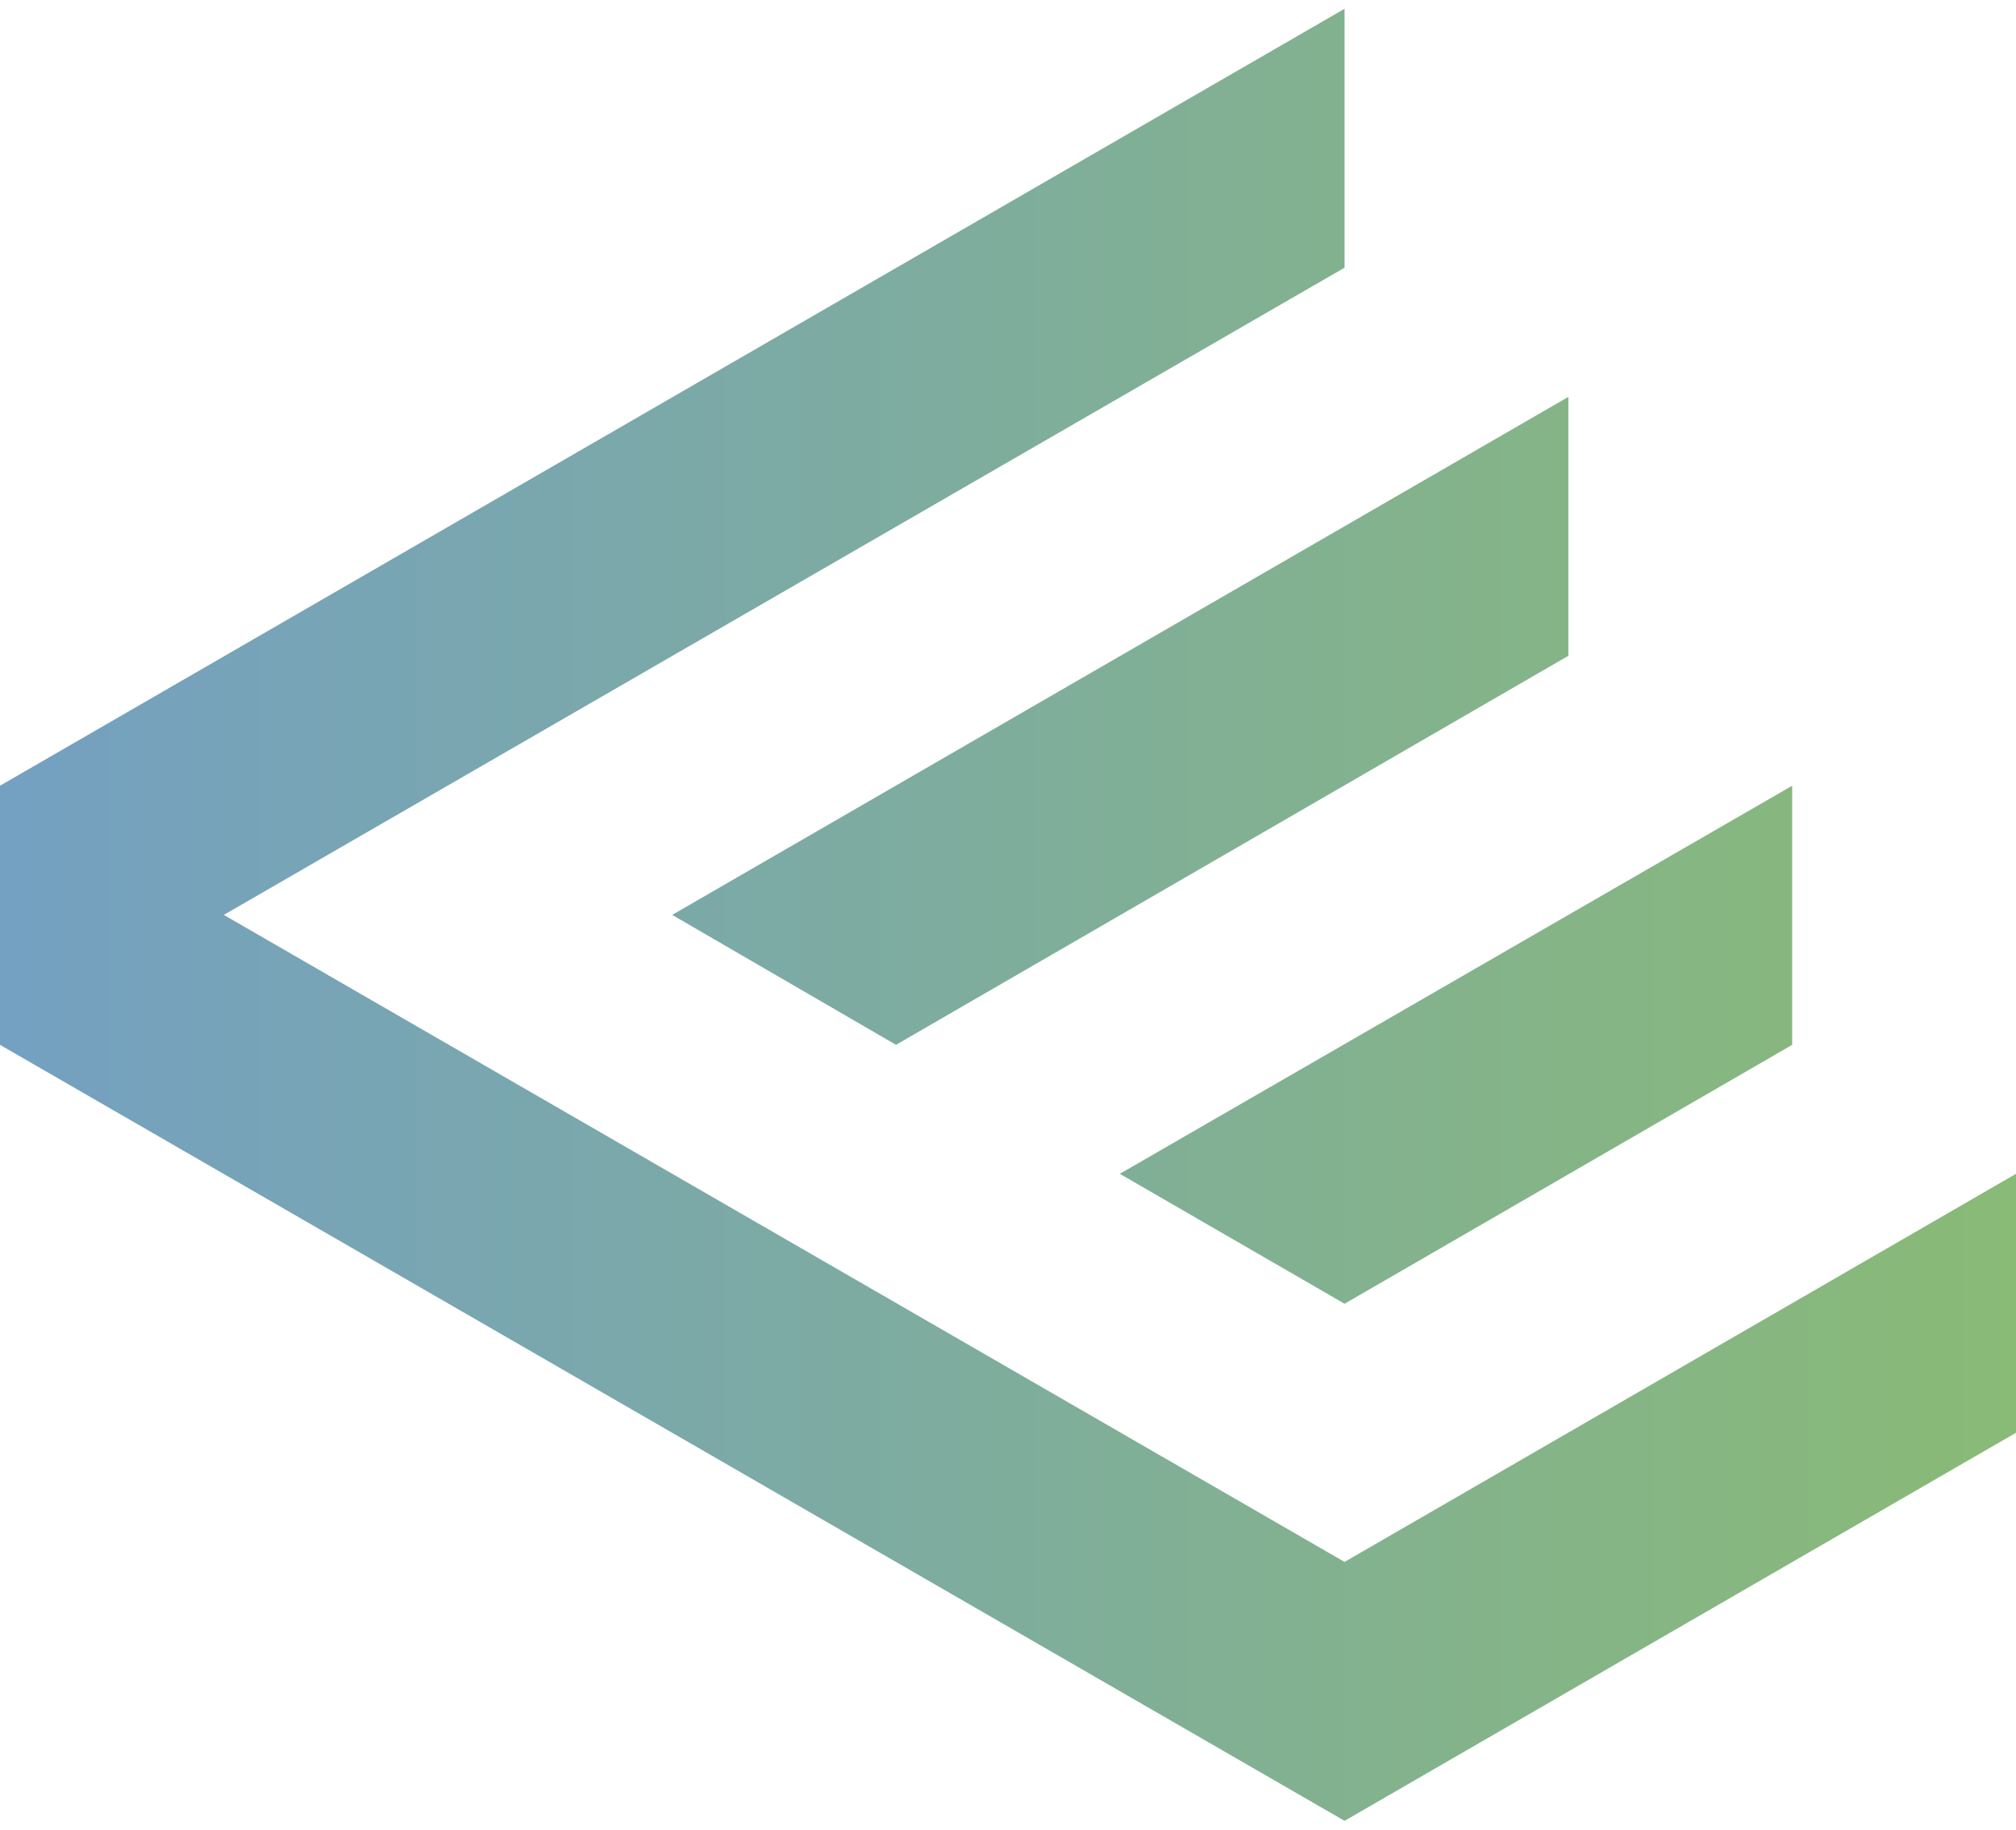 <svg data-name="Слой 1" xmlns="http://www.w3.org/2000/svg" width="54" height="49" viewBox="0 0 106.92 96.09"><linearGradient id="a"><stop offset="0%" stop-color="#74a0c2"/><stop offset="100%" stop-color="#93c654"/></linearGradient><title>everad</title><path fill="url(#a)" class="cls-1" d="M11.87 48.05l59.44-34.32V0L0 41.2v13.74l71.31 41.15 35.61-20.58V61.78L71.31 82.36zm83.18-6.85L59.39 61.78l11.92 6.89 23.74-13.73zM83.18 20.58L35.65 48.05l11.87 6.89 35.66-20.63z"/></svg>